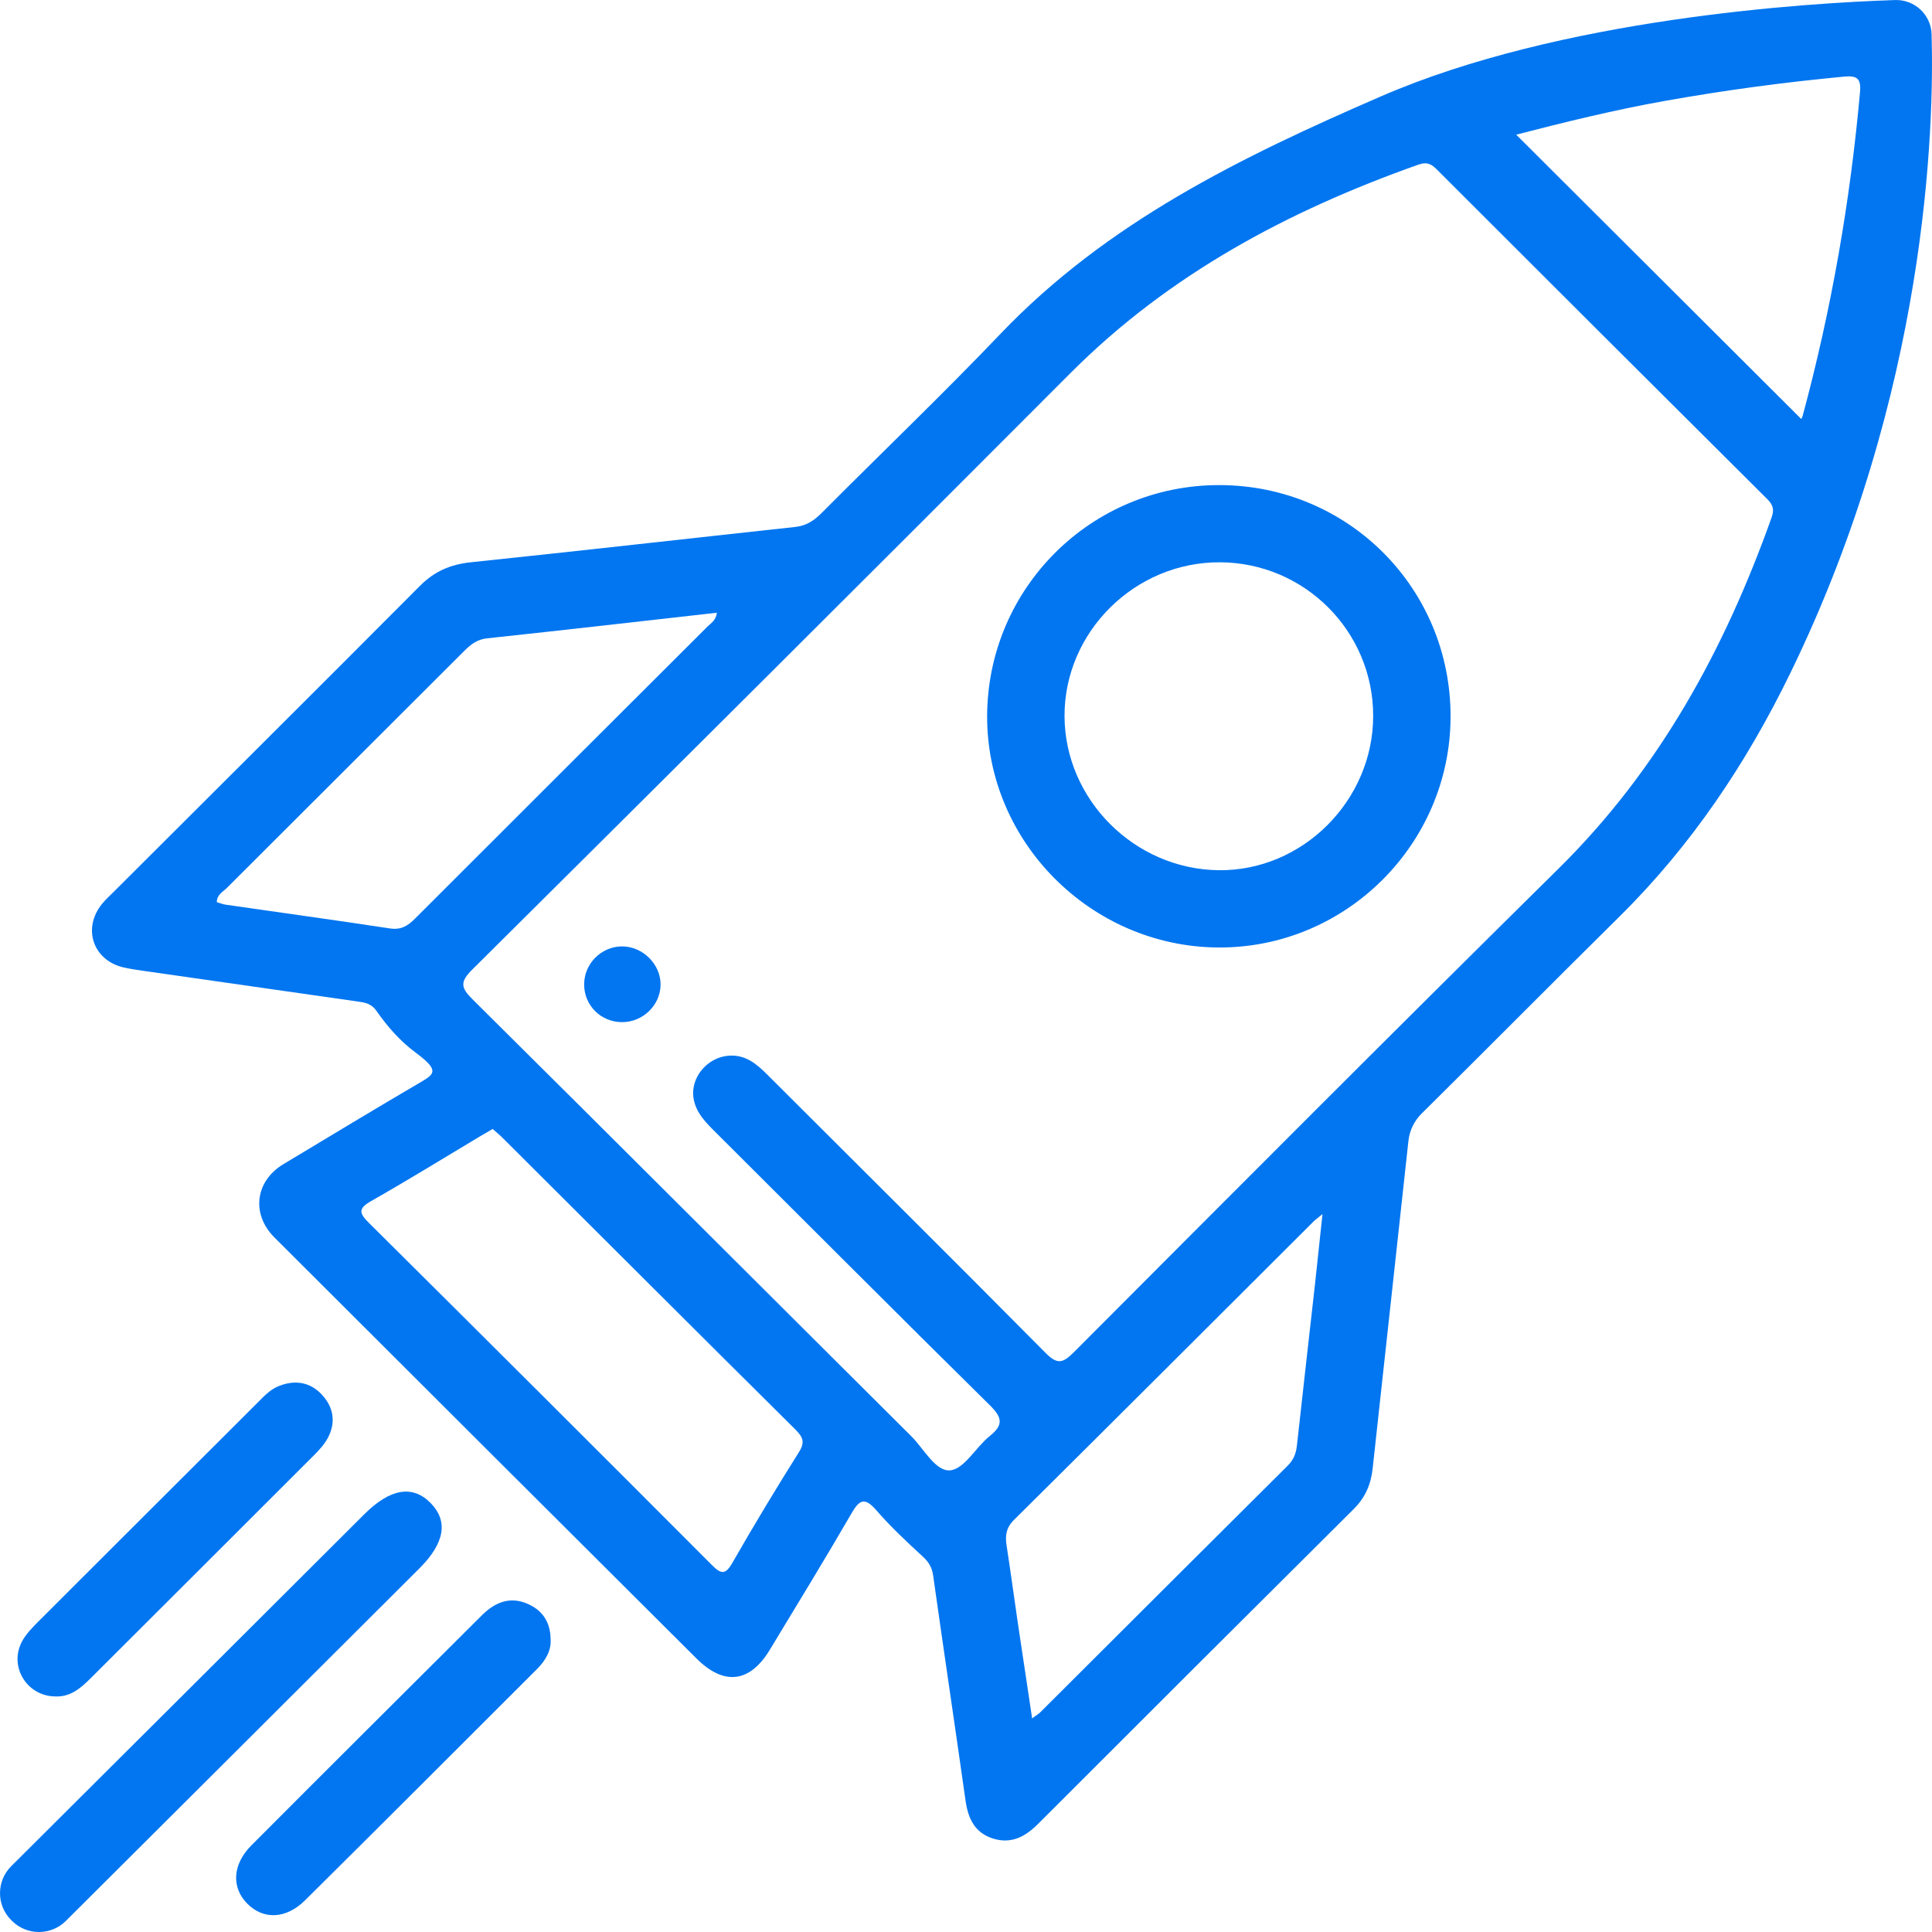 <svg width="48" height="48" viewBox="0 0 48 48" fill="none" xmlns="http://www.w3.org/2000/svg">
<path d="M34.312 2.393C30.821 3.908 27.503 5.522 24.849 8.302C23.404 9.815 21.889 11.262 20.412 12.746C20.224 12.935 20.031 13.062 19.758 13.092C17.072 13.383 14.387 13.689 11.701 13.969C11.196 14.022 10.797 14.191 10.436 14.553C7.9 17.101 5.35 19.636 2.806 22.176C2.715 22.266 2.62 22.353 2.539 22.452C2.035 23.067 2.314 23.872 3.089 24.04C3.261 24.078 3.435 24.102 3.61 24.127C5.365 24.379 7.122 24.631 8.878 24.881C9.059 24.907 9.221 24.924 9.358 25.122C9.63 25.512 9.944 25.868 10.327 26.152C10.88 26.564 10.823 26.668 10.496 26.86C9.338 27.538 8.19 28.232 7.04 28.924C6.339 29.346 6.238 30.164 6.817 30.743C10.31 34.232 13.806 37.719 17.302 41.203C17.988 41.888 18.631 41.809 19.128 40.985C19.805 39.865 20.489 38.749 21.145 37.617C21.343 37.273 21.47 37.174 21.772 37.522C22.127 37.931 22.526 38.304 22.926 38.672C23.078 38.811 23.157 38.947 23.185 39.151C23.447 41.014 23.726 42.875 23.989 44.738C24.052 45.184 24.221 45.541 24.677 45.68C25.127 45.819 25.475 45.631 25.793 45.312C28.402 42.702 31.016 40.094 33.633 37.491C33.923 37.204 34.062 36.873 34.104 36.477C34.397 33.766 34.7 31.055 34.992 28.344C35.02 28.089 35.134 27.851 35.317 27.67C36.962 26.042 38.59 24.397 40.236 22.771C42.018 21.011 43.387 18.968 44.478 16.727C47.885 9.737 48.055 3.16 47.99 0.853C47.977 0.367 47.569 -0.016 47.081 0.001C44.853 0.074 38.774 0.457 34.312 2.393ZM10.315 22.819C10.135 22.999 9.969 23.109 9.691 23.067C8.333 22.861 6.97 22.673 5.61 22.477C5.533 22.466 5.46 22.434 5.386 22.413C5.391 22.224 5.537 22.158 5.633 22.064C7.6 20.098 9.57 18.136 11.537 16.169C11.699 16.009 11.855 15.885 12.103 15.859C13.994 15.657 15.883 15.44 17.811 15.223C17.786 15.419 17.662 15.482 17.576 15.568C15.156 17.985 12.733 20.399 10.315 22.819ZM19.849 36.079C19.279 36.984 18.727 37.9 18.196 38.828C18.017 39.142 17.906 39.102 17.683 38.879C14.85 36.04 12.01 33.206 9.163 30.38C8.918 30.137 8.898 30.023 9.223 29.839C10.139 29.319 11.036 28.764 11.941 28.223C12.036 28.166 12.132 28.113 12.241 28.049C12.333 28.131 12.418 28.2 12.495 28.278C14.917 30.692 17.336 33.11 19.764 35.519C19.95 35.705 20.005 35.831 19.849 36.079ZM32.67 31.913C32.521 33.245 32.368 34.576 32.222 35.908C32.201 36.104 32.144 36.264 31.995 36.412C29.942 38.451 27.897 40.496 25.848 42.539C25.805 42.582 25.75 42.614 25.643 42.693C25.52 41.878 25.404 41.111 25.291 40.344C25.196 39.697 25.109 39.049 25.009 38.403C24.971 38.154 24.993 37.958 25.194 37.76C27.68 35.295 30.155 32.821 32.633 30.349C32.676 30.306 32.728 30.271 32.857 30.164C32.789 30.804 32.731 31.359 32.67 31.913ZM44.014 12.859C42.85 16.128 41.227 19.108 38.724 21.578C34.687 25.563 30.684 29.582 26.677 33.598C26.405 33.87 26.268 33.907 25.976 33.612C23.682 31.296 21.368 29 19.061 26.697C18.796 26.432 18.521 26.199 18.108 26.228C17.616 26.263 17.209 26.696 17.22 27.184C17.24 27.565 17.471 27.825 17.725 28.077C20.012 30.355 22.29 32.642 24.587 34.908C24.894 35.21 24.944 35.395 24.59 35.678C24.243 35.956 23.957 36.498 23.608 36.53C23.243 36.563 22.955 35.996 22.642 35.684C19.006 32.066 15.38 28.438 11.738 24.826C11.442 24.533 11.43 24.391 11.734 24.088C16.7 19.156 21.66 14.218 26.602 9.263C29.051 6.81 32.011 5.234 35.241 4.09C35.449 4.016 35.558 4.072 35.696 4.209C38.43 6.943 41.168 9.675 43.909 12.402C44.053 12.546 44.084 12.662 44.014 12.859ZM46.212 2.283C45.968 5.006 45.501 7.687 44.788 10.326C44.777 10.37 44.751 10.409 44.751 10.409C42.398 8.062 40.039 5.708 37.67 3.346C38.868 3.036 40.103 2.732 41.358 2.508C42.838 2.244 44.326 2.043 45.823 1.903C46.14 1.874 46.24 1.954 46.212 2.283Z" fill="#0276F0"/>
<path d="M10.703 37.347C10.255 36.886 9.696 36.978 9.051 37.621C6.127 40.536 3.206 43.454 0.279 46.365C-0.093 46.735 -0.093 47.338 0.281 47.707C0.288 47.714 0.295 47.721 0.301 47.727C0.672 48.093 1.269 48.091 1.638 47.723C4.569 44.805 7.496 41.883 10.424 38.962C11.048 38.338 11.14 37.795 10.703 37.347Z" fill="#0276F0"/>
<path d="M1.359 42.147C1.752 42.17 2.011 41.936 2.264 41.684C4.105 39.846 5.947 38.01 7.786 36.17C7.921 36.036 8.055 35.891 8.144 35.726C8.358 35.328 8.282 34.941 7.976 34.628C7.681 34.326 7.305 34.28 6.916 34.441C6.705 34.527 6.552 34.696 6.394 34.854C4.576 36.669 2.756 38.483 0.939 40.3C0.794 40.446 0.644 40.6 0.548 40.779C0.216 41.396 0.66 42.132 1.359 42.147Z" fill="#0276F0"/>
<path d="M13.1 39.843C12.66 39.654 12.288 39.816 11.972 40.132C10.061 42.035 8.149 43.938 6.246 45.847C5.775 46.32 5.746 46.89 6.138 47.29C6.539 47.7 7.103 47.684 7.582 47.21C9.509 45.3 11.427 43.381 13.346 41.463C13.554 41.254 13.698 41.01 13.68 40.728C13.674 40.286 13.467 40 13.1 39.843Z" fill="#0276F0"/>
<path d="M30.304 12.052C27.12 12.043 24.538 14.605 24.525 17.786C24.513 20.913 27.1 23.512 30.252 23.54C33.419 23.568 36.028 20.986 36.039 17.816C36.05 14.621 33.502 12.061 30.304 12.052ZM30.271 21.62C28.182 21.592 26.456 19.863 26.448 17.793C26.441 15.7 28.196 13.961 30.308 13.97C32.412 13.978 34.116 15.685 34.116 17.783C34.118 19.891 32.357 21.648 30.271 21.62Z" fill="#0276F0"/>
<path d="M15.461 23.513C14.945 23.51 14.515 23.938 14.513 24.454C14.511 24.979 14.928 25.394 15.455 25.395C15.974 25.396 16.41 24.97 16.412 24.46C16.413 23.956 15.971 23.516 15.461 23.513Z" fill="#0276F0"/>
</svg>
